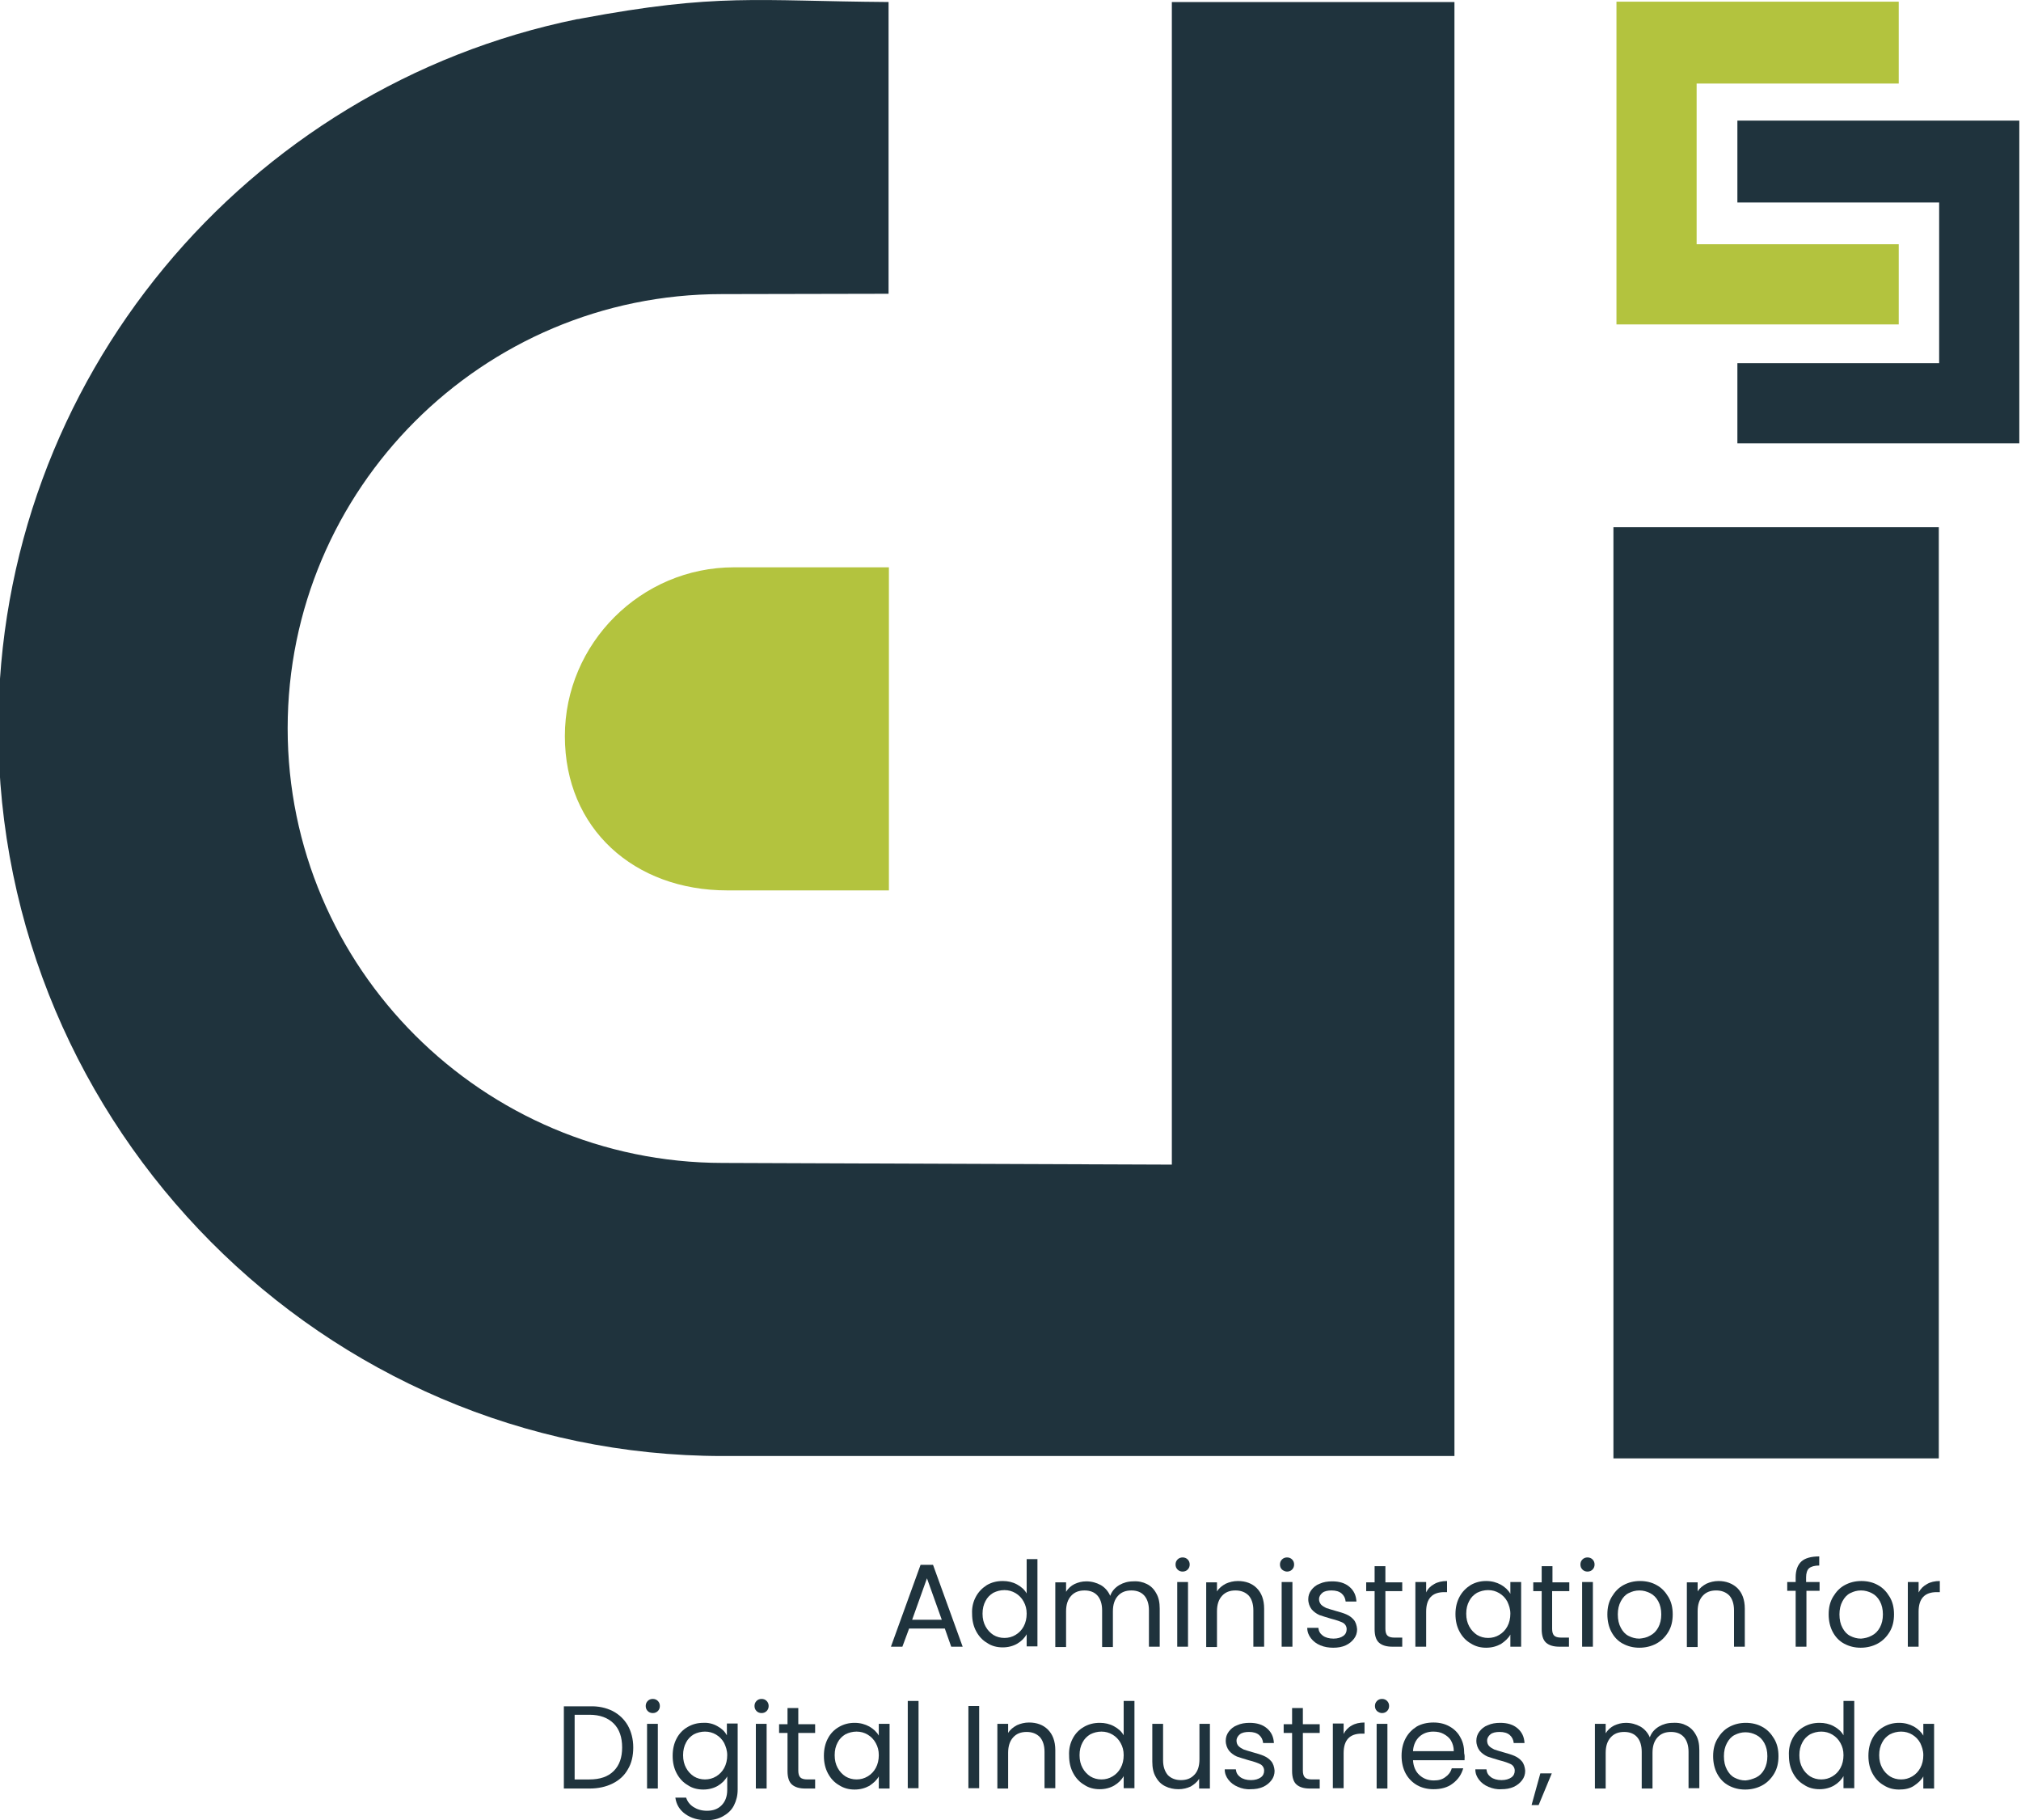 <?xml version="1.0" encoding="utf-8"?>
<!-- Generator: Adobe Illustrator 26.4.1, SVG Export Plug-In . SVG Version: 6.00 Build 0)  -->
<svg version="1.1" id="_層_2" xmlns="http://www.w3.org/2000/svg" xmlns:xlink="http://www.w3.org/1999/xlink" x="0px" y="0px"
	 width="600px" height="540.3px" viewBox="0 0 600 540.3" style="enable-background:new 0 0 600 540.3;" xml:space="preserve">
<style type="text/css">
	.st0{fill:#1F333D;}
	.st1{fill:#B3C33E;}
</style>
<g>
	<g id="adi_logo-V-standard-EN">
		<g>
			<g>
				<g>
					<path class="st0" d="M85.4,216.2c0-71.1,57.8-128.9,128.9-128.9l49.5-0.1V0.6c-39.6-0.3-50.6-2.7-91.3,4.9
						c-0.4,0.1-0.8,0.2-1.2,0.2C73.4,25.7-0.5,112.4-0.5,216.2c0,118.5,96.6,216,215.1,216h217.2V0.6h-83.9v345.1l-133.4-0.5
						C143.3,345.1,85.4,287.3,85.4,216.2z"/>
					<path class="st1" d="M167.7,218.5c0,27.5,20.6,45.8,48.2,45.8h48v-95.9h-46C190.3,168.4,167.7,191,167.7,218.5z"/>
					<rect x="479" y="156.5" class="st0" width="96.6" height="276.4"/>
				</g>
				<polygon class="st1" points="479.9,0.5 563.7,0.5 563.7,24.8 503.7,24.8 503.7,72.5 563.7,72.5 563.7,96.3 479.9,96.3 				"/>
				<polygon class="st0" points="599.5,35.8 515.8,35.8 515.8,60.1 575.7,60.1 575.7,107.8 515.8,107.8 515.8,131.6 599.5,131.6 
									"/>
			</g>
		</g>
	</g>
	<g>
		<path class="st0" d="M280.5,483.4h-10.6l-2,5.4h-3.4l8.8-24.3h3.7l8.8,24.3h-3.4L280.5,483.4z M279.6,480.8l-4.4-12.3l-4.4,12.3
			H279.6z"/>
		<path class="st0" d="M289.7,474c0.8-1.5,1.9-2.6,3.3-3.5c1.4-0.8,2.9-1.2,4.7-1.2c1.5,0,2.9,0.3,4.2,1c1.3,0.7,2.3,1.6,2.9,2.7
			v-10.2h3.2v25.9h-3.2v-3.6c-0.6,1.1-1.6,2.1-2.8,2.8c-1.2,0.7-2.7,1.1-4.3,1.1c-1.7,0-3.3-0.4-4.6-1.3c-1.4-0.8-2.5-2-3.3-3.5
			c-0.8-1.5-1.2-3.2-1.2-5.2C288.5,477.2,288.9,475.5,289.7,474z M303.9,475.4c-0.6-1.1-1.4-1.9-2.4-2.5c-1-0.6-2.1-0.9-3.3-0.9
			c-1.2,0-2.3,0.3-3.3,0.8c-1,0.6-1.8,1.4-2.3,2.4c-0.6,1.1-0.9,2.3-0.9,3.8c0,1.5,0.3,2.7,0.9,3.8c0.6,1.1,1.4,1.9,2.3,2.5
			c1,0.6,2.1,0.9,3.3,0.9c1.2,0,2.3-0.3,3.3-0.9c1-0.6,1.8-1.4,2.4-2.5s0.9-2.4,0.9-3.8S304.5,476.5,303.9,475.4z"/>
		<path class="st0" d="M340.5,470.2c1.2,0.6,2.1,1.5,2.8,2.8c0.7,1.2,1,2.7,1,4.5v11.3h-3.2V478c0-1.9-0.5-3.4-1.4-4.4
			c-0.9-1-2.2-1.5-3.8-1.5c-1.7,0-3,0.5-4,1.6c-1,1.1-1.5,2.6-1.5,4.6v10.6h-3.2V478c0-1.9-0.5-3.4-1.4-4.4c-0.9-1-2.2-1.5-3.8-1.5
			c-1.7,0-3,0.5-4,1.6c-1,1.1-1.5,2.6-1.5,4.6v10.6h-3.2v-19.2h3.2v2.8c0.6-1,1.5-1.8,2.5-2.3c1.1-0.5,2.2-0.8,3.5-0.8
			c1.6,0,3,0.4,4.3,1.1c1.2,0.7,2.2,1.8,2.8,3.2c0.5-1.4,1.4-2.4,2.7-3.2c1.2-0.7,2.6-1.1,4.1-1.1
			C338,469.3,339.3,469.6,340.5,470.2z"/>
		<path class="st0" d="M349.6,465.9c-0.4-0.4-0.6-0.9-0.6-1.5s0.2-1.1,0.6-1.5c0.4-0.4,0.9-0.6,1.5-0.6c0.6,0,1.1,0.2,1.5,0.6
			c0.4,0.4,0.6,0.9,0.6,1.5s-0.2,1.1-0.6,1.5c-0.4,0.4-0.9,0.6-1.5,0.6C350.5,466.5,350,466.3,349.6,465.9z M352.7,469.6v19.2h-3.2
			v-19.2H352.7z"/>
		<path class="st0" d="M373.1,471.4c1.4,1.4,2.2,3.4,2.2,6.1v11.3h-3.2V478c0-1.9-0.5-3.4-1.4-4.4c-1-1-2.3-1.5-3.9-1.5
			c-1.7,0-3,0.5-4,1.6c-1,1.1-1.5,2.6-1.5,4.6v10.6h-3.2v-19.2h3.2v2.7c0.6-1,1.5-1.7,2.6-2.3c1.1-0.5,2.3-0.8,3.6-0.8
			C369.8,469.3,371.7,470,373.1,471.4z"/>
		<path class="st0" d="M380.6,465.9c-0.4-0.4-0.6-0.9-0.6-1.5s0.2-1.1,0.6-1.5c0.4-0.4,0.9-0.6,1.5-0.6c0.6,0,1.1,0.2,1.5,0.6
			c0.4,0.4,0.6,0.9,0.6,1.5s-0.2,1.1-0.6,1.5c-0.4,0.4-0.9,0.6-1.5,0.6C381.6,466.5,381.1,466.3,380.6,465.9z M383.7,469.6v19.2
			h-3.2v-19.2H383.7z"/>
		<path class="st0" d="M392,488.4c-1.2-0.5-2.1-1.2-2.8-2.1s-1.1-1.9-1.1-3.1h3.3c0.1,1,0.5,1.7,1.3,2.3c0.8,0.6,1.9,0.9,3.2,0.9
			c1.2,0,2.2-0.3,2.9-0.8c0.7-0.5,1-1.2,1-2c0-0.8-0.4-1.5-1.1-1.9c-0.8-0.4-1.9-0.8-3.5-1.2c-1.4-0.4-2.6-0.8-3.5-1.1
			c-0.9-0.4-1.7-1-2.3-1.7c-0.6-0.8-1-1.8-1-3c0-1,0.3-1.9,0.9-2.7c0.6-0.8,1.4-1.5,2.5-1.9c1.1-0.5,2.3-0.7,3.7-0.7
			c2.1,0,3.8,0.5,5.1,1.6c1.3,1.1,2,2.5,2.1,4.4h-3.2c-0.1-1-0.5-1.8-1.2-2.4c-0.7-0.6-1.7-0.9-3-0.9c-1.1,0-2.1,0.2-2.7,0.7
			s-1,1.1-1,1.9c0,0.6,0.2,1.1,0.6,1.6c0.4,0.4,0.9,0.7,1.5,1c0.6,0.2,1.5,0.5,2.6,0.8c1.4,0.4,2.5,0.7,3.4,1.1
			c0.9,0.4,1.6,0.9,2.2,1.6c0.6,0.7,0.9,1.7,1,2.8c0,1.1-0.3,2-0.9,2.8c-0.6,0.8-1.4,1.5-2.5,2c-1.1,0.5-2.3,0.7-3.7,0.7
			C394.5,489.1,393.2,488.9,392,488.4z"/>
		<path class="st0" d="M411.3,472.2v11.3c0,0.9,0.2,1.6,0.6,2c0.4,0.4,1.1,0.6,2.1,0.6h2.3v2.7h-2.9c-1.8,0-3.1-0.4-4-1.2
			c-0.9-0.8-1.3-2.2-1.3-4v-11.3h-2.5v-2.6h2.5v-4.8h3.2v4.8h5v2.6H411.3z"/>
		<path class="st0" d="M425.8,470.2c1-0.6,2.3-0.9,3.8-0.9v3.3h-0.8c-3.6,0-5.4,1.9-5.4,5.8v10.4h-3.2v-19.2h3.2v3.1
			C423.9,471.6,424.7,470.8,425.8,470.2z"/>
		<path class="st0" d="M433.3,474c0.8-1.5,1.9-2.6,3.3-3.5c1.4-0.8,2.9-1.2,4.6-1.2c1.7,0,3.1,0.4,4.4,1.1c1.2,0.7,2.2,1.6,2.8,2.7
			v-3.5h3.2v19.2h-3.2v-3.6c-0.6,1.1-1.6,2-2.8,2.8c-1.3,0.7-2.7,1.1-4.4,1.1c-1.7,0-3.2-0.4-4.6-1.3c-1.4-0.8-2.5-2-3.3-3.5
			c-0.8-1.5-1.2-3.2-1.2-5.2C432.1,477.2,432.5,475.5,433.3,474z M447.5,475.4c-0.6-1.1-1.4-1.9-2.4-2.5c-1-0.6-2.1-0.9-3.3-0.9
			c-1.2,0-2.3,0.3-3.3,0.8c-1,0.6-1.8,1.4-2.3,2.4c-0.6,1.1-0.9,2.3-0.9,3.8c0,1.5,0.3,2.7,0.9,3.8c0.6,1.1,1.4,1.9,2.3,2.5
			c1,0.6,2.1,0.9,3.3,0.9c1.2,0,2.3-0.3,3.3-0.9c1-0.6,1.8-1.4,2.4-2.5s0.9-2.4,0.9-3.8S448,476.5,447.5,475.4z"/>
		<path class="st0" d="M460.8,472.2v11.3c0,0.9,0.2,1.6,0.6,2c0.4,0.4,1.1,0.6,2.1,0.6h2.3v2.7H463c-1.8,0-3.1-0.4-4-1.2
			c-0.9-0.8-1.3-2.2-1.3-4v-11.3h-2.5v-2.6h2.5v-4.8h3.2v4.8h5v2.6H460.8z"/>
		<path class="st0" d="M469.8,465.9c-0.4-0.4-0.6-0.9-0.6-1.5s0.2-1.1,0.6-1.5c0.4-0.4,0.9-0.6,1.5-0.6c0.6,0,1.1,0.2,1.5,0.6
			c0.4,0.4,0.6,0.9,0.6,1.5s-0.2,1.1-0.6,1.5c-0.4,0.4-0.9,0.6-1.5,0.6C470.7,466.5,470.2,466.3,469.8,465.9z M472.9,469.6v19.2
			h-3.2v-19.2H472.9z"/>
		<path class="st0" d="M481.8,487.9c-1.5-0.8-2.6-2-3.4-3.5c-0.8-1.5-1.2-3.3-1.2-5.2c0-2,0.4-3.7,1.3-5.2c0.9-1.5,2-2.7,3.5-3.5
			c1.5-0.8,3.1-1.2,4.9-1.2c1.8,0,3.5,0.4,4.9,1.2c1.5,0.8,2.6,2,3.5,3.5c0.9,1.5,1.3,3.2,1.3,5.2c0,2-0.4,3.7-1.3,5.2
			c-0.9,1.5-2.1,2.7-3.6,3.5c-1.5,0.8-3.2,1.2-5,1.2C484.9,489.1,483.3,488.7,481.8,487.9z M489.9,485.5c1-0.5,1.8-1.3,2.4-2.4
			c0.6-1.1,0.9-2.4,0.9-3.9c0-1.5-0.3-2.8-0.9-3.9c-0.6-1.1-1.4-1.9-2.4-2.4c-1-0.5-2-0.8-3.2-0.8c-1.2,0-2.2,0.3-3.2,0.8
			c-1,0.5-1.7,1.3-2.3,2.4c-0.6,1.1-0.9,2.4-0.9,3.9c0,1.6,0.3,2.9,0.9,4c0.6,1.1,1.3,1.9,2.3,2.4c1,0.5,2,0.8,3.2,0.8
			C487.8,486.3,488.9,486.1,489.9,485.5z"/>
		<path class="st0" d="M515.8,471.4c1.4,1.4,2.2,3.4,2.2,6.1v11.3h-3.2V478c0-1.9-0.5-3.4-1.4-4.4c-1-1-2.3-1.5-3.9-1.5
			c-1.7,0-3,0.5-4,1.6c-1,1.1-1.5,2.6-1.5,4.6v10.6h-3.2v-19.2h3.2v2.7c0.6-1,1.5-1.7,2.6-2.3c1.1-0.5,2.3-0.8,3.6-0.8
			C512.4,469.3,514.3,470,515.8,471.4z"/>
		<path class="st0" d="M540.3,472.2h-4v16.6h-3.2v-16.6h-2.5v-2.6h2.5v-1.4c0-2.1,0.6-3.7,1.7-4.7c1.1-1,2.9-1.5,5.3-1.5v2.7
			c-1.4,0-2.4,0.3-3,0.8c-0.6,0.5-0.9,1.5-0.9,2.7v1.4h4V472.2z"/>
		<path class="st0" d="M547.5,487.9c-1.5-0.8-2.6-2-3.4-3.5c-0.8-1.5-1.2-3.3-1.2-5.2c0-2,0.4-3.7,1.3-5.2c0.9-1.5,2-2.7,3.5-3.5
			c1.5-0.8,3.1-1.2,4.9-1.2c1.8,0,3.5,0.4,4.9,1.2c1.5,0.8,2.6,2,3.5,3.5c0.9,1.5,1.3,3.2,1.3,5.2c0,2-0.4,3.7-1.3,5.2
			c-0.9,1.5-2.1,2.7-3.6,3.5c-1.5,0.8-3.2,1.2-5,1.2C550.6,489.1,549,488.7,547.5,487.9z M555.7,485.5c1-0.5,1.8-1.3,2.4-2.4
			c0.6-1.1,0.9-2.4,0.9-3.9c0-1.5-0.3-2.8-0.9-3.9c-0.6-1.1-1.4-1.9-2.4-2.4c-1-0.5-2-0.8-3.2-0.8c-1.2,0-2.2,0.3-3.2,0.8
			c-1,0.5-1.7,1.3-2.3,2.4c-0.6,1.1-0.9,2.4-0.9,3.9c0,1.6,0.3,2.9,0.9,4c0.6,1.1,1.3,1.9,2.3,2.4s2,0.8,3.2,0.8
			C553.6,486.3,554.6,486.1,555.7,485.5z"/>
		<path class="st0" d="M572.1,470.2c1-0.6,2.3-0.9,3.8-0.9v3.3H575c-3.6,0-5.4,1.9-5.4,5.8v10.4h-3.2v-19.2h3.2v3.1
			C570.2,471.6,571,470.8,572.1,470.2z"/>
		<path class="st0" d="M181.9,507.9c1.9,1,3.4,2.4,4.5,4.3c1,1.8,1.6,4,1.6,6.5c0,2.5-0.5,4.7-1.6,6.5c-1,1.8-2.5,3.2-4.5,4.2
			c-2,1-4.3,1.5-6.9,1.5h-7.6v-24.4h7.6C177.6,506.4,179.9,506.9,181.9,507.9z M182.2,525.7c1.7-1.7,2.5-4,2.5-7
			c0-3-0.8-5.4-2.5-7.1c-1.7-1.7-4.1-2.6-7.2-2.6h-4.4v19.2h4.4C178.1,528.2,180.5,527.4,182.2,525.7z"/>
		<path class="st0" d="M192.3,507.9c-0.4-0.4-0.6-0.9-0.6-1.5s0.2-1.1,0.6-1.5c0.4-0.4,0.9-0.6,1.5-0.6c0.6,0,1.1,0.2,1.5,0.6
			c0.4,0.4,0.6,0.9,0.6,1.5s-0.2,1.1-0.6,1.5c-0.4,0.4-0.9,0.6-1.5,0.6C193.2,508.5,192.7,508.3,192.3,507.9z M195.3,511.7v19.2
			h-3.2v-19.2H195.3z"/>
		<path class="st0" d="M213,512.4c1.3,0.7,2.2,1.6,2.8,2.7v-3.5h3.2v19.6c0,1.8-0.4,3.3-1.1,4.7c-0.7,1.4-1.8,2.4-3.2,3.2
			s-3,1.2-4.9,1.2c-2.5,0-4.6-0.6-6.3-1.8c-1.7-1.2-2.7-2.8-3-4.9h3.2c0.4,1.2,1.1,2.1,2.2,2.8c1.1,0.7,2.4,1.1,4,1.1
			c1.8,0,3.2-0.5,4.3-1.6s1.7-2.6,1.7-4.6v-4c-0.6,1.1-1.6,2.1-2.8,2.8c-1.2,0.7-2.7,1.1-4.3,1.1c-1.7,0-3.3-0.4-4.6-1.3
			c-1.4-0.8-2.5-2-3.3-3.5c-0.8-1.5-1.2-3.2-1.2-5.2c0-2,0.4-3.7,1.2-5.2c0.8-1.5,1.9-2.6,3.3-3.4c1.4-0.8,2.9-1.2,4.6-1.2
			C210.3,511.3,211.8,511.7,213,512.4z M215,517.4c-0.6-1.1-1.4-1.9-2.4-2.5c-1-0.6-2.1-0.9-3.3-0.9c-1.2,0-2.3,0.3-3.3,0.8
			c-1,0.6-1.8,1.4-2.3,2.4c-0.6,1.1-0.9,2.3-0.9,3.8c0,1.5,0.3,2.7,0.9,3.8s1.4,1.9,2.3,2.5c1,0.6,2.1,0.9,3.3,0.9
			c1.2,0,2.3-0.3,3.3-0.9c1-0.6,1.8-1.4,2.4-2.5c0.6-1.1,0.9-2.4,0.9-3.8S215.5,518.5,215,517.4z"/>
		<path class="st0" d="M224.6,507.9c-0.4-0.4-0.6-0.9-0.6-1.5s0.2-1.1,0.6-1.5c0.4-0.4,0.9-0.6,1.5-0.6c0.6,0,1.1,0.2,1.5,0.6
			c0.4,0.4,0.6,0.9,0.6,1.5s-0.2,1.1-0.6,1.5c-0.4,0.4-0.9,0.6-1.5,0.6C225.5,508.5,225,508.3,224.6,507.9z M227.6,511.7v19.2h-3.2
			v-19.2H227.6z"/>
		<path class="st0" d="M237,514.3v11.3c0,0.9,0.2,1.6,0.6,2c0.4,0.4,1.1,0.6,2.1,0.6h2.3v2.7h-2.9c-1.8,0-3.1-0.4-4-1.2
			c-0.9-0.8-1.3-2.2-1.3-4v-11.3h-2.5v-2.6h2.5v-4.8h3.2v4.8h5v2.6H237z"/>
		<path class="st0" d="M245.8,516c0.8-1.5,1.9-2.6,3.3-3.4c1.4-0.8,2.9-1.2,4.6-1.2c1.7,0,3.1,0.4,4.4,1.1c1.2,0.7,2.2,1.6,2.8,2.7
			v-3.5h3.2v19.2h-3.2v-3.6c-0.6,1.1-1.6,2-2.8,2.8c-1.3,0.7-2.7,1.1-4.4,1.1c-1.7,0-3.2-0.4-4.6-1.3c-1.4-0.8-2.5-2-3.3-3.5
			c-0.8-1.5-1.2-3.2-1.2-5.2C244.6,519.2,245,517.5,245.8,516z M260,517.4c-0.6-1.1-1.4-1.9-2.4-2.5c-1-0.6-2.1-0.9-3.3-0.9
			c-1.2,0-2.3,0.3-3.3,0.8c-1,0.6-1.8,1.4-2.3,2.4c-0.6,1.1-0.9,2.3-0.9,3.8c0,1.5,0.3,2.7,0.9,3.8s1.4,1.9,2.3,2.5
			c1,0.6,2.1,0.9,3.3,0.9c1.2,0,2.3-0.3,3.3-0.9c1-0.6,1.8-1.4,2.4-2.5s0.9-2.4,0.9-3.8S260.6,518.5,260,517.4z"/>
		<path class="st0" d="M272.7,504.9v25.9h-3.2v-25.9H272.7z"/>
		<path class="st0" d="M290.7,506.4v24.4h-3.2v-24.4H290.7z"/>
		<path class="st0" d="M311.1,513.4c1.4,1.4,2.2,3.4,2.2,6.1v11.3h-3.2V520c0-1.9-0.5-3.4-1.4-4.4c-1-1-2.3-1.5-3.9-1.5
			c-1.7,0-3,0.5-4,1.6c-1,1.1-1.5,2.6-1.5,4.6v10.6h-3.2v-19.2h3.2v2.7c0.6-1,1.5-1.7,2.6-2.3c1.1-0.5,2.3-0.8,3.6-0.8
			C307.8,511.3,309.7,512,311.1,513.4z"/>
		<path class="st0" d="M318.5,516c0.8-1.5,1.9-2.6,3.3-3.4c1.4-0.8,2.9-1.2,4.7-1.2c1.5,0,2.9,0.3,4.2,1c1.3,0.7,2.3,1.6,2.9,2.7
			v-10.2h3.2v25.9h-3.2v-3.6c-0.6,1.1-1.6,2.1-2.8,2.8s-2.7,1.1-4.3,1.1c-1.7,0-3.3-0.4-4.6-1.3c-1.4-0.8-2.5-2-3.3-3.5
			c-0.8-1.5-1.2-3.2-1.2-5.2C317.3,519.2,317.7,517.5,318.5,516z M332.7,517.4c-0.6-1.1-1.4-1.9-2.4-2.5c-1-0.6-2.1-0.9-3.3-0.9
			s-2.3,0.3-3.3,0.8c-1,0.6-1.8,1.4-2.3,2.4c-0.6,1.1-0.9,2.3-0.9,3.8c0,1.5,0.3,2.7,0.9,3.8s1.4,1.9,2.3,2.5c1,0.6,2.1,0.9,3.3,0.9
			s2.3-0.3,3.3-0.9c1-0.6,1.8-1.4,2.4-2.5c0.6-1.1,0.9-2.4,0.9-3.8S333.3,518.5,332.7,517.4z"/>
		<path class="st0" d="M359.2,511.7v19.2H356V528c-0.6,1-1.5,1.7-2.5,2.3c-1.1,0.5-2.3,0.8-3.6,0.8c-1.5,0-2.8-0.3-4-0.9
			c-1.2-0.6-2.1-1.5-2.8-2.8c-0.7-1.2-1-2.7-1-4.5v-11.2h3.2v10.8c0,1.9,0.5,3.3,1.4,4.4c1,1,2.3,1.5,3.9,1.5c1.7,0,3-0.5,4-1.6
			c1-1,1.5-2.6,1.5-4.6v-10.5H359.2z"/>
		<path class="st0" d="M367.5,530.4c-1.2-0.5-2.1-1.2-2.8-2.1c-0.7-0.9-1.1-1.9-1.1-3.1h3.3c0.1,1,0.5,1.7,1.3,2.3
			c0.8,0.6,1.9,0.9,3.2,0.9c1.2,0,2.2-0.3,2.9-0.8c0.7-0.5,1-1.2,1-2c0-0.8-0.4-1.5-1.1-1.9c-0.8-0.4-1.9-0.8-3.5-1.2
			c-1.4-0.4-2.6-0.8-3.5-1.1c-0.9-0.4-1.7-1-2.3-1.7c-0.6-0.8-1-1.8-1-3c0-1,0.3-1.9,0.9-2.7c0.6-0.8,1.4-1.5,2.5-1.9
			c1.1-0.5,2.3-0.7,3.7-0.7c2.1,0,3.8,0.5,5.1,1.6c1.3,1.1,2,2.5,2.1,4.4h-3.2c-0.1-1-0.5-1.8-1.2-2.4c-0.7-0.6-1.7-0.9-3-0.9
			c-1.1,0-2.1,0.2-2.7,0.7s-1,1.1-1,1.9c0,0.6,0.2,1.2,0.6,1.6c0.4,0.4,0.9,0.7,1.5,1c0.6,0.2,1.5,0.5,2.6,0.8
			c1.4,0.4,2.5,0.7,3.4,1.1c0.9,0.4,1.6,0.9,2.2,1.6c0.6,0.7,0.9,1.7,1,2.8c0,1.1-0.3,2-0.9,2.8c-0.6,0.8-1.4,1.5-2.5,2
			c-1.1,0.5-2.3,0.7-3.7,0.7C370,531.2,368.6,530.9,367.5,530.4z"/>
		<path class="st0" d="M386.8,514.3v11.3c0,0.9,0.2,1.6,0.6,2c0.4,0.4,1.1,0.6,2.1,0.6h2.3v2.7h-2.9c-1.8,0-3.1-0.4-4-1.2
			c-0.9-0.8-1.3-2.2-1.3-4v-11.3h-2.5v-2.6h2.5v-4.8h3.2v4.8h5v2.6H386.8z"/>
		<path class="st0" d="M401.3,512.2c1-0.6,2.3-0.9,3.8-0.9v3.3h-0.8c-3.6,0-5.4,1.9-5.4,5.8v10.4h-3.2v-19.2h3.2v3.1
			C399.4,513.7,400.2,512.8,401.3,512.2z"/>
		<path class="st0" d="M408.8,507.9c-0.4-0.4-0.6-0.9-0.6-1.5s0.2-1.1,0.6-1.5c0.4-0.4,0.9-0.6,1.5-0.6c0.6,0,1.1,0.2,1.5,0.6
			c0.4,0.4,0.6,0.9,0.6,1.5s-0.2,1.1-0.6,1.5c-0.4,0.4-0.9,0.6-1.5,0.6C409.8,508.5,409.3,508.3,408.8,507.9z M411.9,511.7v19.2
			h-3.2v-19.2H411.9z"/>
		<path class="st0" d="M434.8,522.5h-15.3c0.1,1.9,0.8,3.4,1.9,4.4c1.2,1.1,2.6,1.6,4.3,1.6c1.4,0,2.5-0.3,3.4-1
			c0.9-0.6,1.6-1.5,1.9-2.6h3.4c-0.5,1.8-1.5,3.3-3.1,4.5c-1.5,1.2-3.5,1.7-5.7,1.7c-1.8,0-3.5-0.4-4.9-1.2c-1.4-0.8-2.6-2-3.4-3.5
			c-0.8-1.5-1.2-3.3-1.2-5.2c0-2,0.4-3.7,1.2-5.2c0.8-1.5,1.9-2.6,3.3-3.5c1.4-0.8,3.1-1.2,5-1.2c1.8,0,3.4,0.4,4.8,1.2
			c1.4,0.8,2.5,1.9,3.2,3.3c0.8,1.4,1.1,3,1.1,4.7C434.9,521.1,434.8,521.8,434.8,522.5z M430.8,516.7c-0.5-0.9-1.3-1.5-2.2-2
			c-0.9-0.5-1.9-0.7-3.1-0.7c-1.6,0-3,0.5-4.1,1.5s-1.8,2.5-1.9,4.3h12.1C431.6,518.6,431.3,517.6,430.8,516.7z"/>
		<path class="st0" d="M441.9,530.4c-1.2-0.5-2.1-1.2-2.8-2.1c-0.7-0.9-1.1-1.9-1.1-3.1h3.3c0.1,1,0.5,1.7,1.3,2.3
			c0.8,0.6,1.9,0.9,3.2,0.9c1.2,0,2.2-0.3,2.9-0.8c0.7-0.5,1-1.2,1-2c0-0.8-0.4-1.5-1.1-1.9c-0.8-0.4-1.9-0.8-3.5-1.2
			c-1.4-0.4-2.6-0.8-3.5-1.1c-0.9-0.4-1.7-1-2.3-1.7c-0.6-0.8-1-1.8-1-3c0-1,0.3-1.9,0.9-2.7c0.6-0.8,1.4-1.5,2.5-1.9
			c1.1-0.5,2.3-0.7,3.7-0.7c2.1,0,3.8,0.5,5.1,1.6c1.3,1.1,2,2.5,2.1,4.4h-3.2c-0.1-1-0.5-1.8-1.2-2.4c-0.7-0.6-1.7-0.9-3-0.9
			c-1.1,0-2.1,0.2-2.7,0.7s-1,1.1-1,1.9c0,0.6,0.2,1.2,0.6,1.6c0.4,0.4,0.9,0.7,1.5,1c0.6,0.2,1.5,0.5,2.6,0.8
			c1.4,0.4,2.5,0.7,3.4,1.1c0.9,0.4,1.6,0.9,2.2,1.6c0.6,0.7,0.9,1.7,1,2.8c0,1.1-0.3,2-0.9,2.8c-0.6,0.8-1.4,1.5-2.5,2
			c-1.1,0.5-2.3,0.7-3.7,0.7C444.4,531.2,443.1,530.9,441.9,530.4z"/>
		<path class="st0" d="M460.7,526.4l-3.9,9.4h-2.1l2.6-9.4H460.7z"/>
		<path class="st0" d="M500.7,512.2c1.2,0.6,2.1,1.5,2.8,2.8c0.7,1.2,1,2.7,1,4.5v11.3h-3.2V520c0-1.9-0.5-3.4-1.4-4.4
			c-0.9-1-2.2-1.5-3.8-1.5c-1.7,0-3,0.5-4,1.6c-1,1.1-1.5,2.6-1.5,4.6v10.6h-3.2V520c0-1.9-0.5-3.4-1.4-4.4c-0.9-1-2.2-1.5-3.8-1.5
			c-1.7,0-3,0.5-4,1.6c-1,1.1-1.5,2.6-1.5,4.6v10.6h-3.2v-19.2h3.2v2.8c0.6-1,1.5-1.8,2.5-2.3c1.1-0.5,2.2-0.8,3.5-0.8
			c1.6,0,3,0.4,4.3,1.1c1.2,0.7,2.2,1.8,2.8,3.2c0.5-1.4,1.4-2.4,2.7-3.2c1.2-0.7,2.6-1.1,4.1-1.1
			C498.3,511.3,499.6,511.6,500.7,512.2z"/>
		<path class="st0" d="M513.2,530c-1.5-0.8-2.6-2-3.4-3.5c-0.8-1.5-1.2-3.3-1.2-5.2c0-2,0.4-3.7,1.3-5.2c0.9-1.5,2-2.7,3.5-3.5
			c1.5-0.8,3.1-1.2,4.9-1.2c1.8,0,3.5,0.4,4.9,1.2c1.5,0.8,2.6,2,3.5,3.5c0.9,1.5,1.3,3.2,1.3,5.2c0,2-0.4,3.7-1.3,5.2
			c-0.9,1.5-2.1,2.7-3.6,3.5c-1.5,0.8-3.2,1.2-5,1.2C516.3,531.2,514.7,530.8,513.2,530z M521.4,527.6c1-0.5,1.8-1.3,2.4-2.4
			c0.6-1.1,0.9-2.4,0.9-3.9c0-1.5-0.3-2.8-0.9-3.9c-0.6-1.1-1.4-1.9-2.4-2.4c-1-0.5-2-0.8-3.2-0.8c-1.2,0-2.2,0.3-3.2,0.8
			c-1,0.5-1.7,1.3-2.3,2.4c-0.6,1.1-0.9,2.4-0.9,3.9c0,1.6,0.3,2.9,0.9,4c0.6,1.1,1.3,1.9,2.3,2.4c1,0.5,2,0.8,3.2,0.8
			C519.3,528.4,520.3,528.1,521.4,527.6z"/>
		<path class="st0" d="M532.2,516c0.8-1.5,1.9-2.6,3.3-3.4c1.4-0.8,2.9-1.2,4.7-1.2c1.5,0,2.9,0.3,4.2,1c1.3,0.7,2.3,1.6,2.9,2.7
			v-10.2h3.2v25.9h-3.2v-3.6c-0.6,1.1-1.6,2.1-2.8,2.8s-2.7,1.1-4.3,1.1c-1.7,0-3.3-0.4-4.6-1.3c-1.4-0.8-2.5-2-3.3-3.5
			c-0.8-1.5-1.2-3.2-1.2-5.2C531,519.2,531.4,517.5,532.2,516z M546.4,517.4c-0.6-1.1-1.4-1.9-2.4-2.5c-1-0.6-2.1-0.9-3.3-0.9
			c-1.2,0-2.3,0.3-3.3,0.8c-1,0.6-1.8,1.4-2.3,2.4c-0.6,1.1-0.9,2.3-0.9,3.8c0,1.5,0.3,2.7,0.9,3.8s1.4,1.9,2.3,2.5
			c1,0.6,2.1,0.9,3.3,0.9c1.2,0,2.3-0.3,3.3-0.9c1-0.6,1.8-1.4,2.4-2.5c0.6-1.1,0.9-2.4,0.9-3.8S547,518.5,546.4,517.4z"/>
		<path class="st0" d="M555.9,516c0.8-1.5,1.9-2.6,3.3-3.4c1.4-0.8,2.9-1.2,4.6-1.2c1.7,0,3.1,0.4,4.4,1.1c1.2,0.7,2.2,1.6,2.8,2.7
			v-3.5h3.2v19.2h-3.2v-3.6c-0.6,1.1-1.6,2-2.8,2.8s-2.7,1.1-4.4,1.1c-1.7,0-3.2-0.4-4.6-1.3c-1.4-0.8-2.5-2-3.3-3.5
			c-0.8-1.5-1.2-3.2-1.2-5.2C554.7,519.2,555.1,517.5,555.9,516z M570.1,517.4c-0.6-1.1-1.4-1.9-2.4-2.5c-1-0.6-2.1-0.9-3.3-0.9
			c-1.2,0-2.3,0.3-3.3,0.8c-1,0.6-1.8,1.4-2.3,2.4c-0.6,1.1-0.9,2.3-0.9,3.8c0,1.5,0.3,2.7,0.9,3.8c0.6,1.1,1.4,1.9,2.3,2.5
			c1,0.6,2.1,0.9,3.3,0.9c1.2,0,2.3-0.3,3.3-0.9c1-0.6,1.8-1.4,2.4-2.5s0.9-2.4,0.9-3.8S570.6,518.5,570.1,517.4z"/>
	</g>
</g>
</svg>

